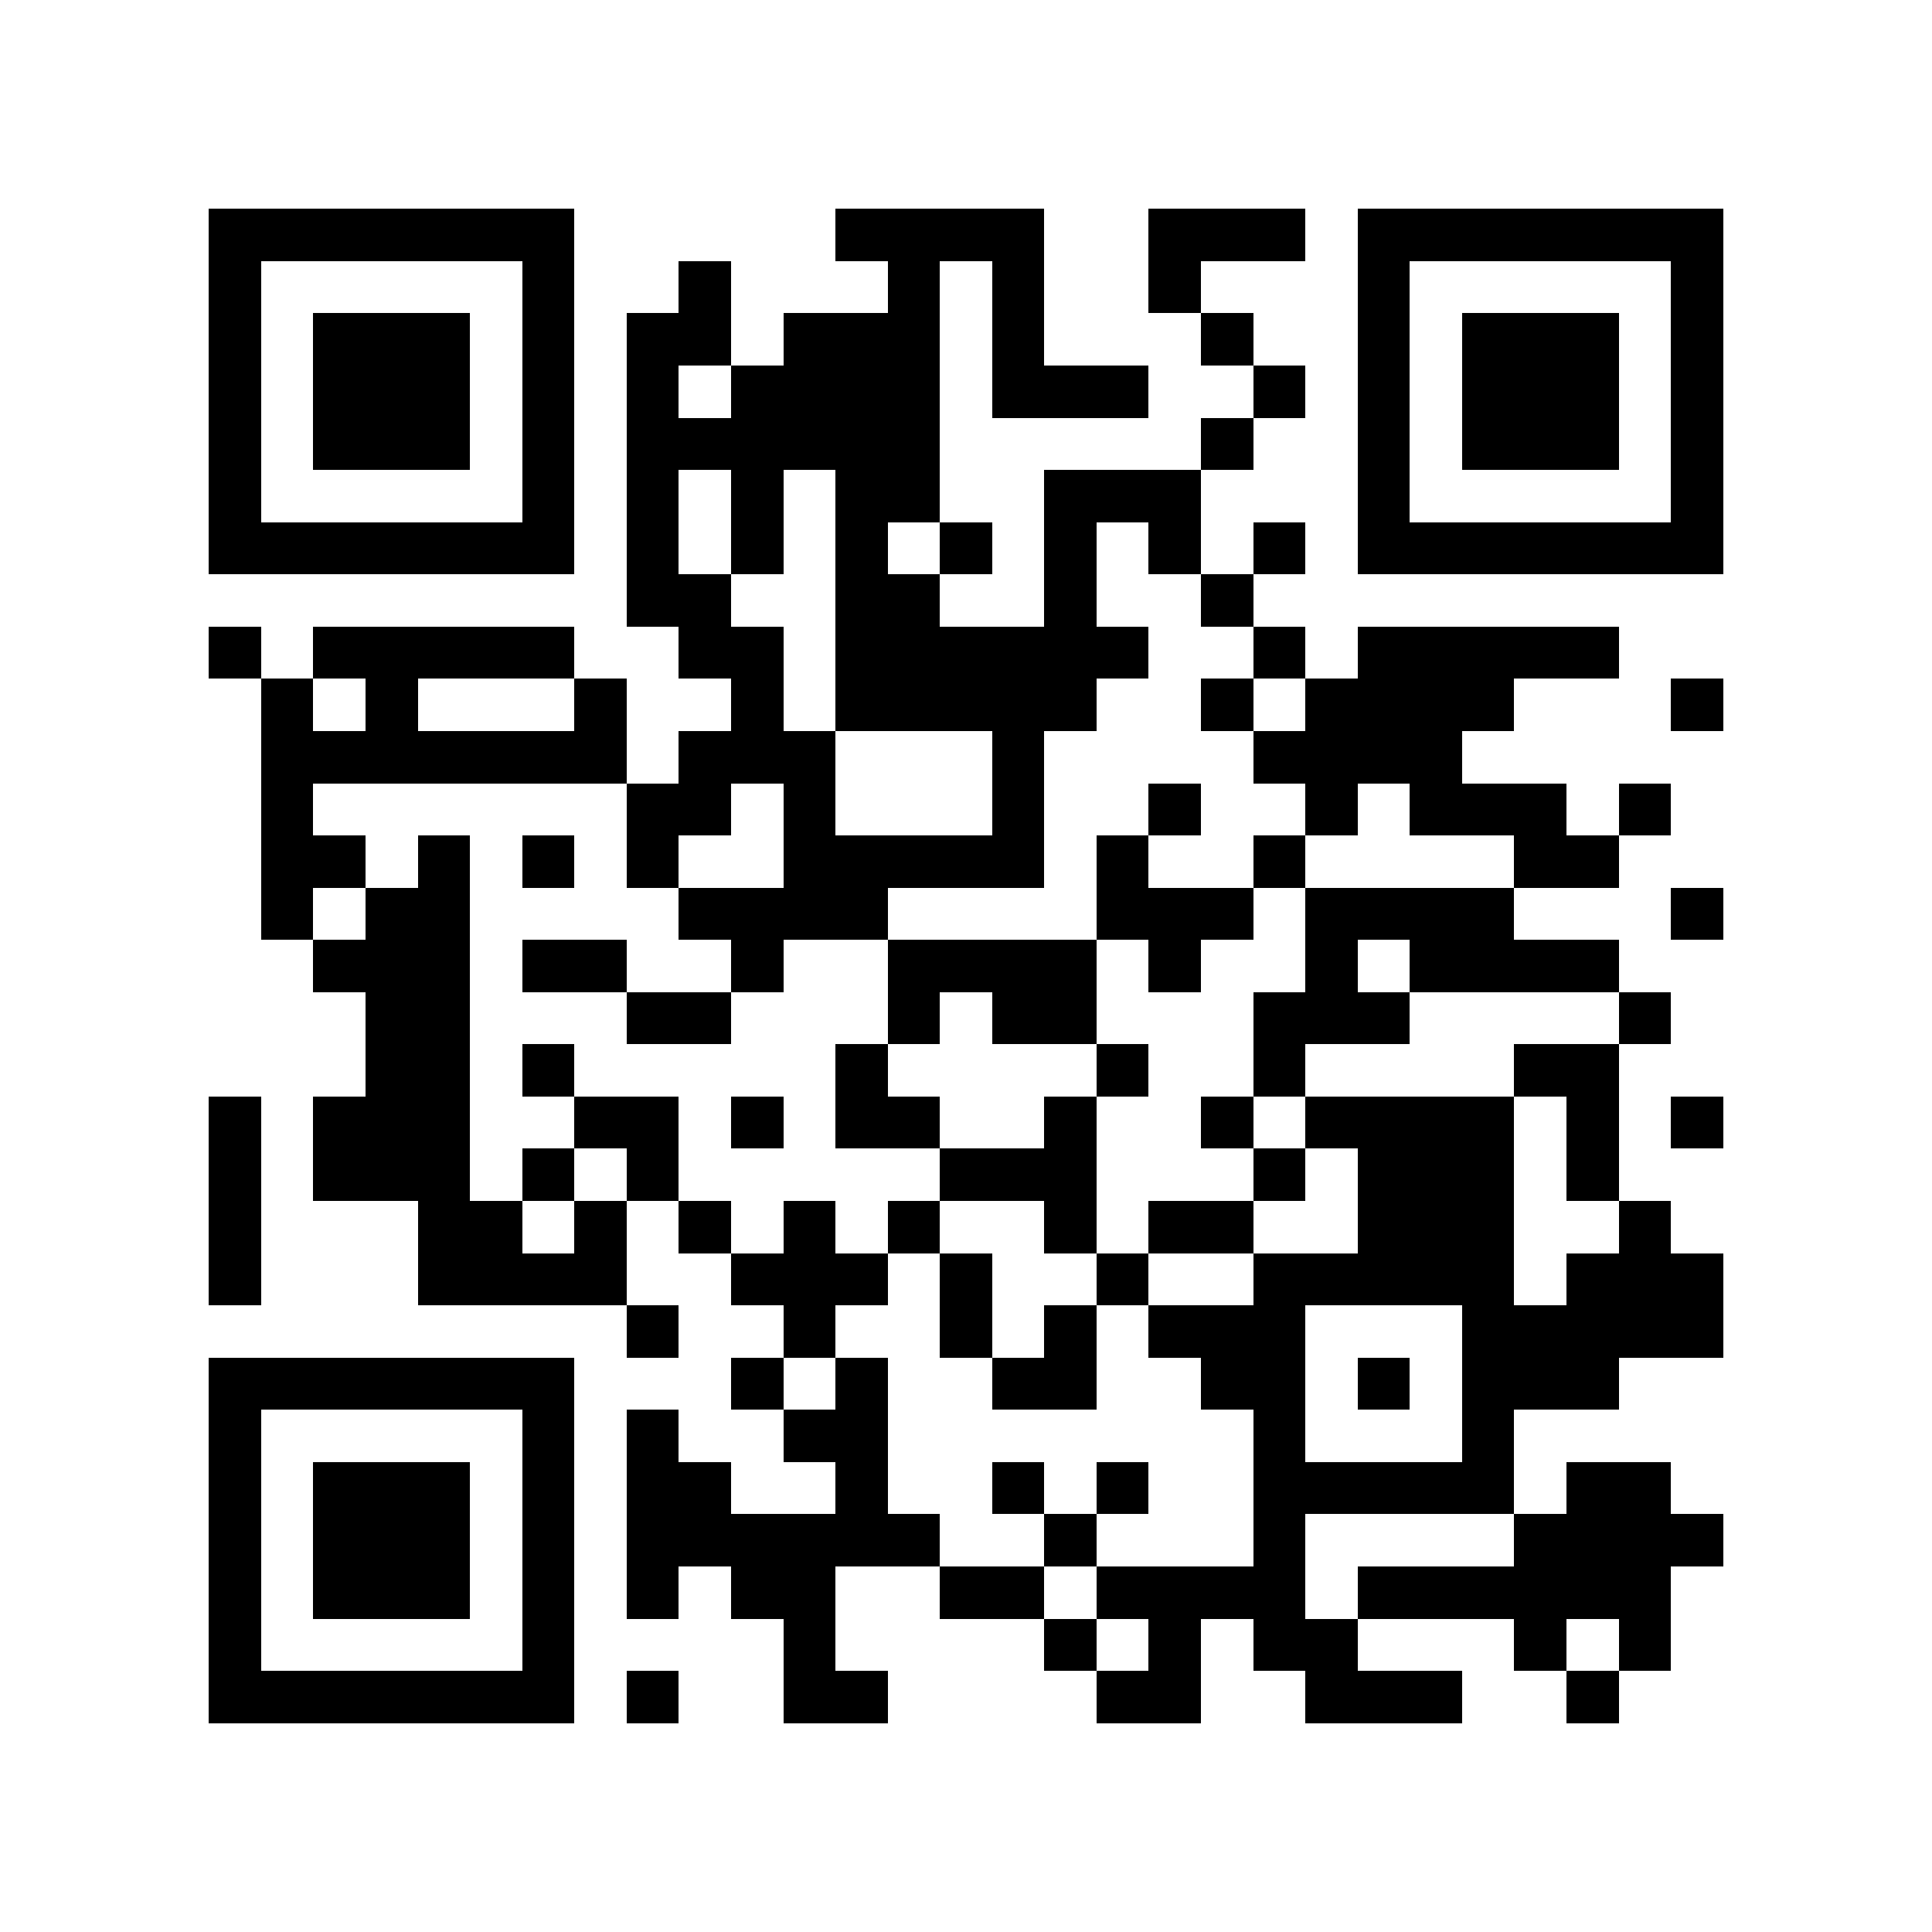 <?xml version="1.0" encoding="utf-8"?><!DOCTYPE svg PUBLIC "-//W3C//DTD SVG 1.1//EN" "http://www.w3.org/Graphics/SVG/1.1/DTD/svg11.dtd"><svg xmlns="http://www.w3.org/2000/svg" viewBox="0 0 37 37" shape-rendering="crispEdges"><path fill="#ffffff" d="M0 0h37v37H0z"/><path stroke="#000000" d="M4 4.5h7m5 0h4m2 0h3m1 0h7M4 5.5h1m5 0h1m2 0h1m3 0h1m1 0h1m2 0h1m3 0h1m5 0h1M4 6.5h1m1 0h3m1 0h1m1 0h2m1 0h3m1 0h1m3 0h1m2 0h1m1 0h3m1 0h1M4 7.5h1m1 0h3m1 0h1m1 0h1m1 0h4m1 0h3m2 0h1m1 0h1m1 0h3m1 0h1M4 8.5h1m1 0h3m1 0h1m1 0h6m5 0h1m2 0h1m1 0h3m1 0h1M4 9.5h1m5 0h1m1 0h1m1 0h1m1 0h2m2 0h3m3 0h1m5 0h1M4 10.5h7m1 0h1m1 0h1m1 0h1m1 0h1m1 0h1m1 0h1m1 0h1m1 0h7M12 11.5h2m2 0h2m2 0h1m2 0h1M4 12.5h1m1 0h5m2 0h2m1 0h6m2 0h1m1 0h5M5 13.5h1m1 0h1m3 0h1m2 0h1m1 0h5m2 0h1m1 0h4m3 0h1M5 14.5h7m1 0h3m3 0h1m4 0h4M5 15.5h1m6 0h2m1 0h1m3 0h1m2 0h1m2 0h1m1 0h3m1 0h1M5 16.5h2m1 0h1m1 0h1m1 0h1m2 0h5m1 0h1m2 0h1m4 0h2M5 17.5h1m1 0h2m4 0h4m4 0h3m1 0h4m3 0h1M6 18.5h3m1 0h2m2 0h1m2 0h4m1 0h1m2 0h1m1 0h4M7 19.5h2m3 0h2m3 0h1m1 0h2m3 0h3m4 0h1M7 20.5h2m1 0h1m5 0h1m4 0h1m2 0h1m4 0h2M4 21.5h1m1 0h3m2 0h2m1 0h1m1 0h2m2 0h1m2 0h1m1 0h4m1 0h1m1 0h1M4 22.5h1m1 0h3m1 0h1m1 0h1m5 0h3m3 0h1m1 0h3m1 0h1M4 23.5h1m3 0h2m1 0h1m1 0h1m1 0h1m1 0h1m2 0h1m1 0h2m2 0h3m2 0h1M4 24.5h1m3 0h4m2 0h3m1 0h1m2 0h1m2 0h5m1 0h3M12 25.5h1m2 0h1m2 0h1m1 0h1m1 0h3m3 0h5M4 26.5h7m3 0h1m1 0h1m2 0h2m2 0h2m1 0h1m1 0h3M4 27.5h1m5 0h1m1 0h1m2 0h2m7 0h1m3 0h1M4 28.5h1m1 0h3m1 0h1m1 0h2m2 0h1m2 0h1m1 0h1m2 0h5m1 0h2M4 29.5h1m1 0h3m1 0h1m1 0h6m2 0h1m3 0h1m4 0h4M4 30.5h1m1 0h3m1 0h1m1 0h1m1 0h2m2 0h2m1 0h4m1 0h6M4 31.5h1m5 0h1m4 0h1m4 0h1m1 0h1m1 0h2m3 0h1m1 0h1M4 32.5h7m1 0h1m2 0h2m4 0h2m2 0h3m2 0h1"/></svg>
